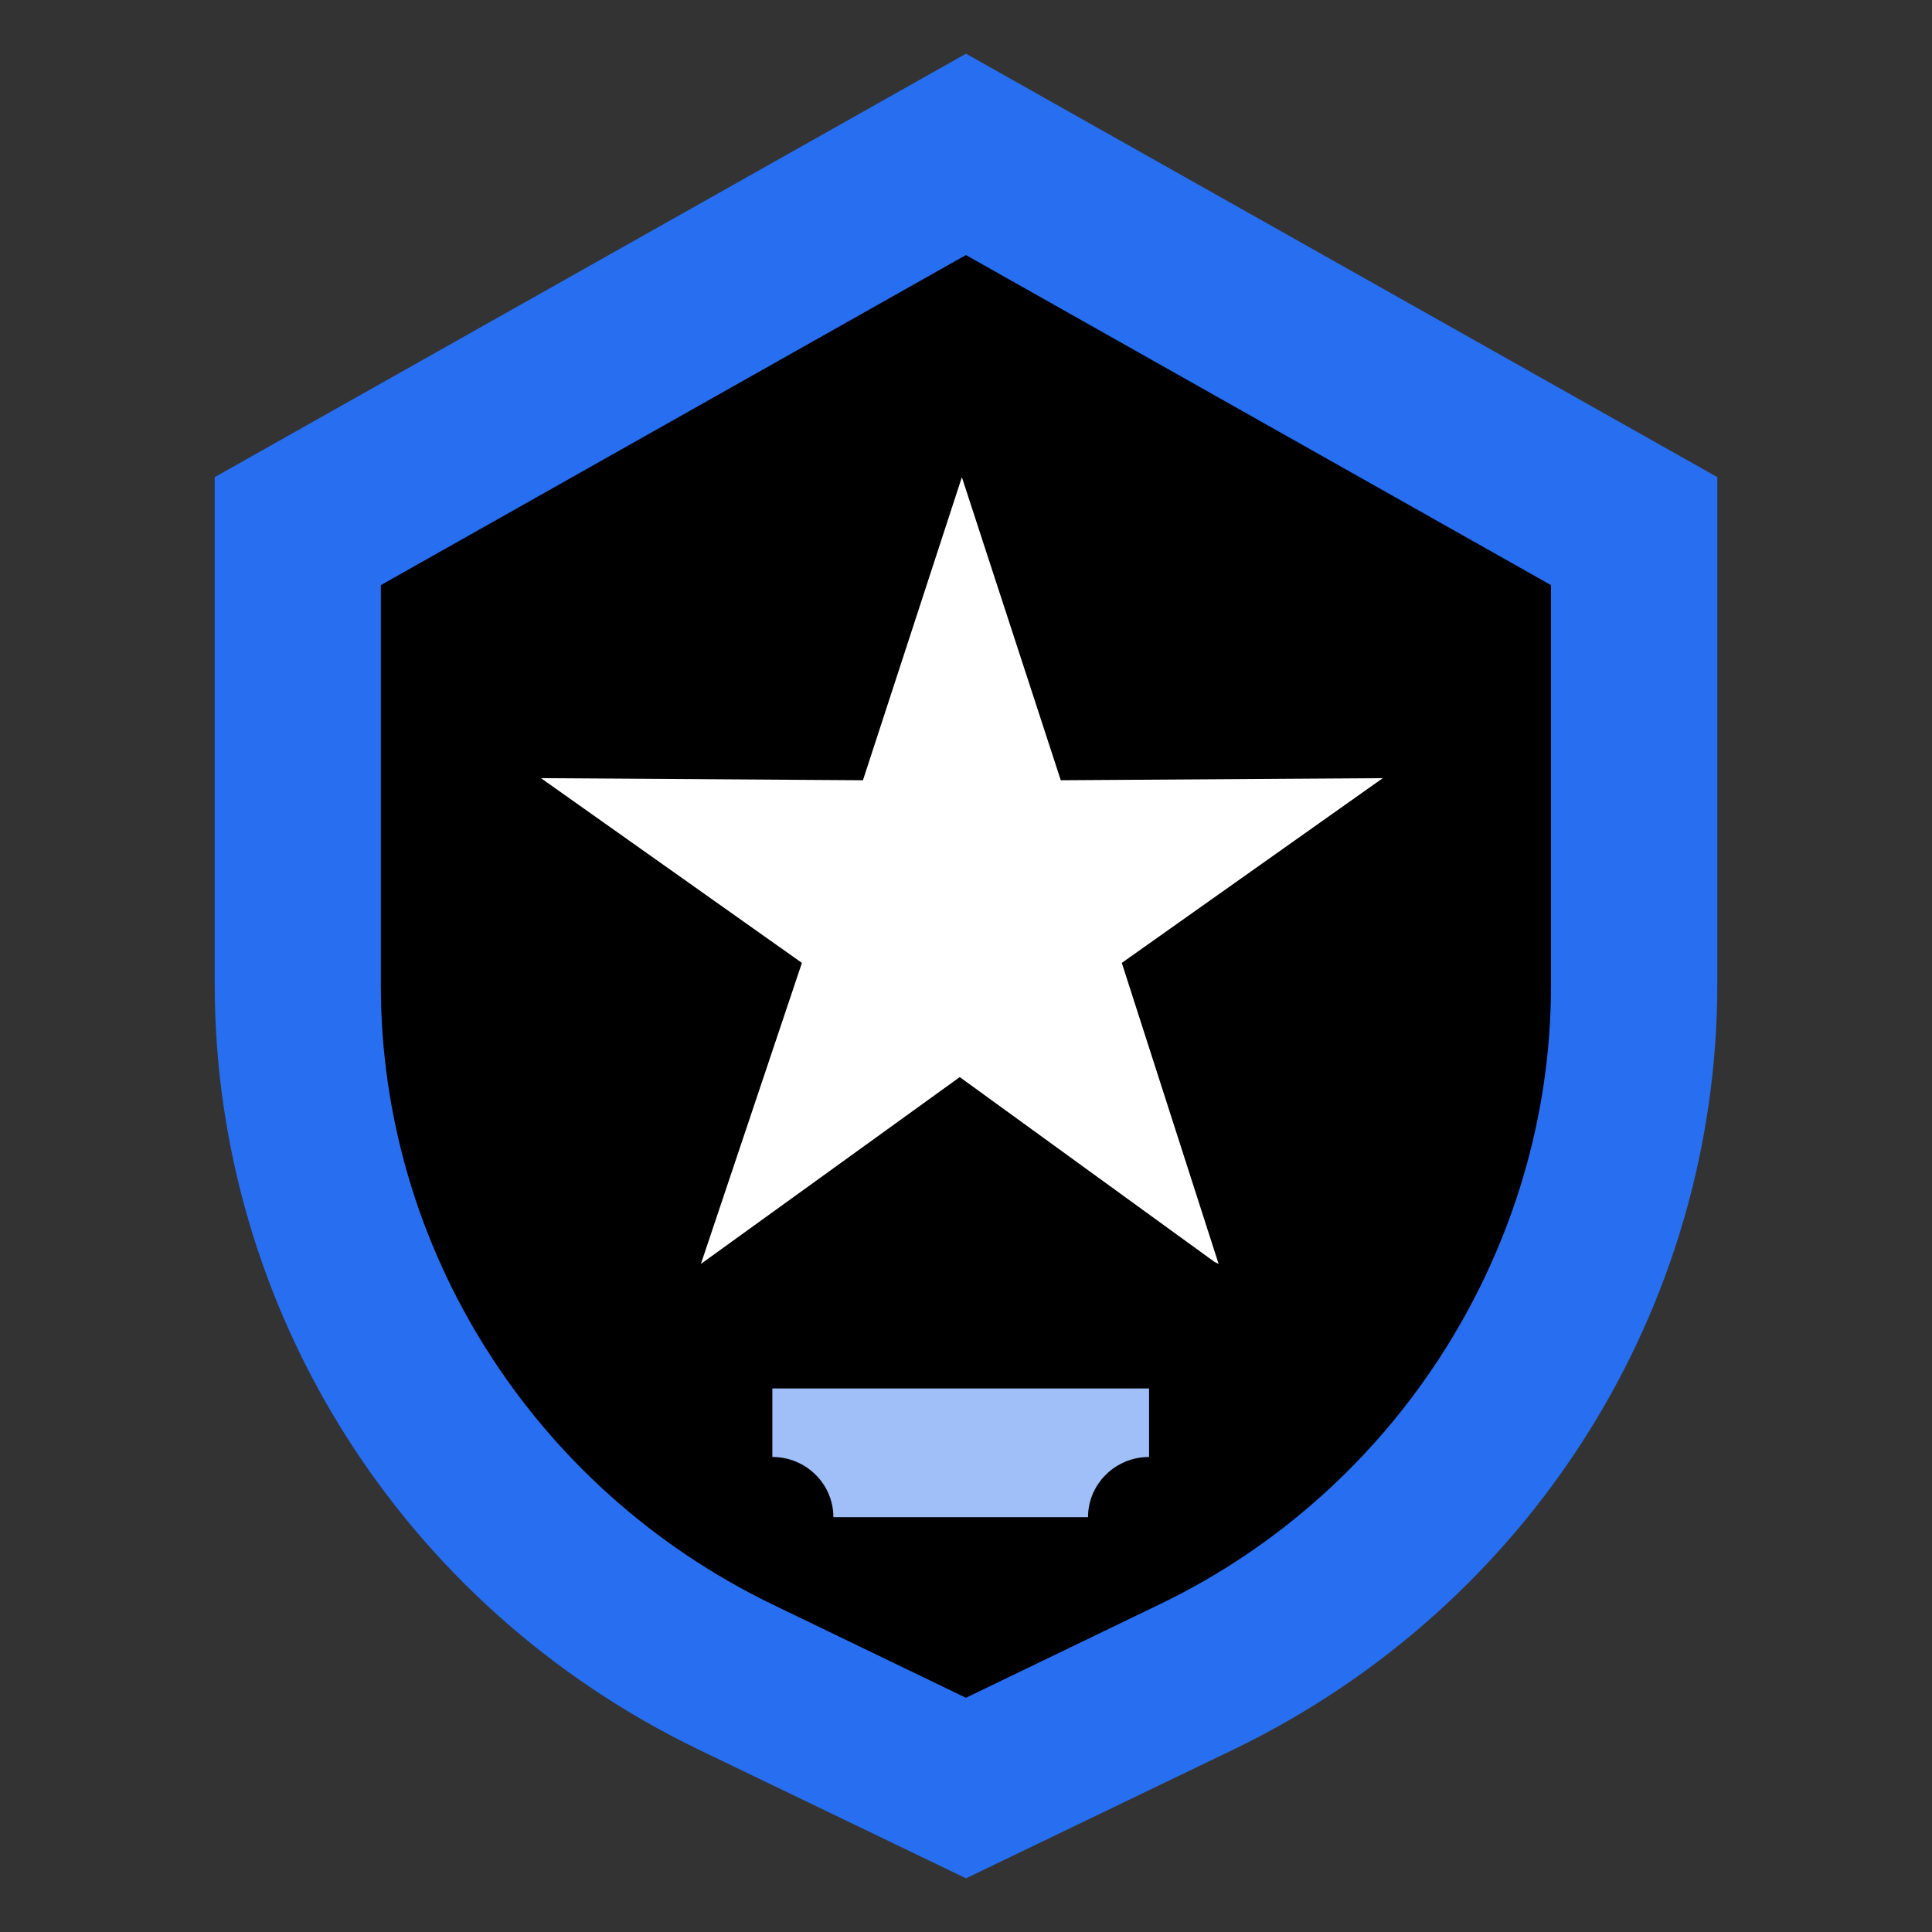 <svg width="56" height="56" viewBox="0 0 56 56" fill="none" xmlns="http://www.w3.org/2000/svg">
<rect x="0" y="0" width="56" height="56" fill="#333333" stroke="none"/>
<path d="M28 1.556L6.223 13.83V28.511C6.223 37.958 11.652 46.562 20.253 50.714L28 54.444L35.748 50.714C44.349 46.562 49.778 37.958 49.778 28.511V13.83L28 1.556Z" fill="#276EF1"/>
<path d="M44.956 16.96V28.573C44.956 36.154 40.503 43.194 33.61 46.503L27.998 49.211L22.386 46.503C15.431 43.134 11.039 36.154 11.039 28.573V16.96L27.998 7.393L44.956 16.96Z" fill="black"/>
<path d="M40.081 22.555L30.747 22.616L27.88 13.831L25.013 22.616L15.68 22.555L23.244 27.91L20.316 36.635L27.819 31.22L35.2 36.575L35.322 36.635L32.516 27.91L40.081 22.555Z" fill="white"/>
<path d="M22.448 40.245H33.306V42.231C32.33 42.231 31.537 43.013 31.537 43.976H24.156C24.156 43.013 23.363 42.231 22.387 42.231V40.245H22.448Z" fill="#A0BFF8"/>
</svg>
